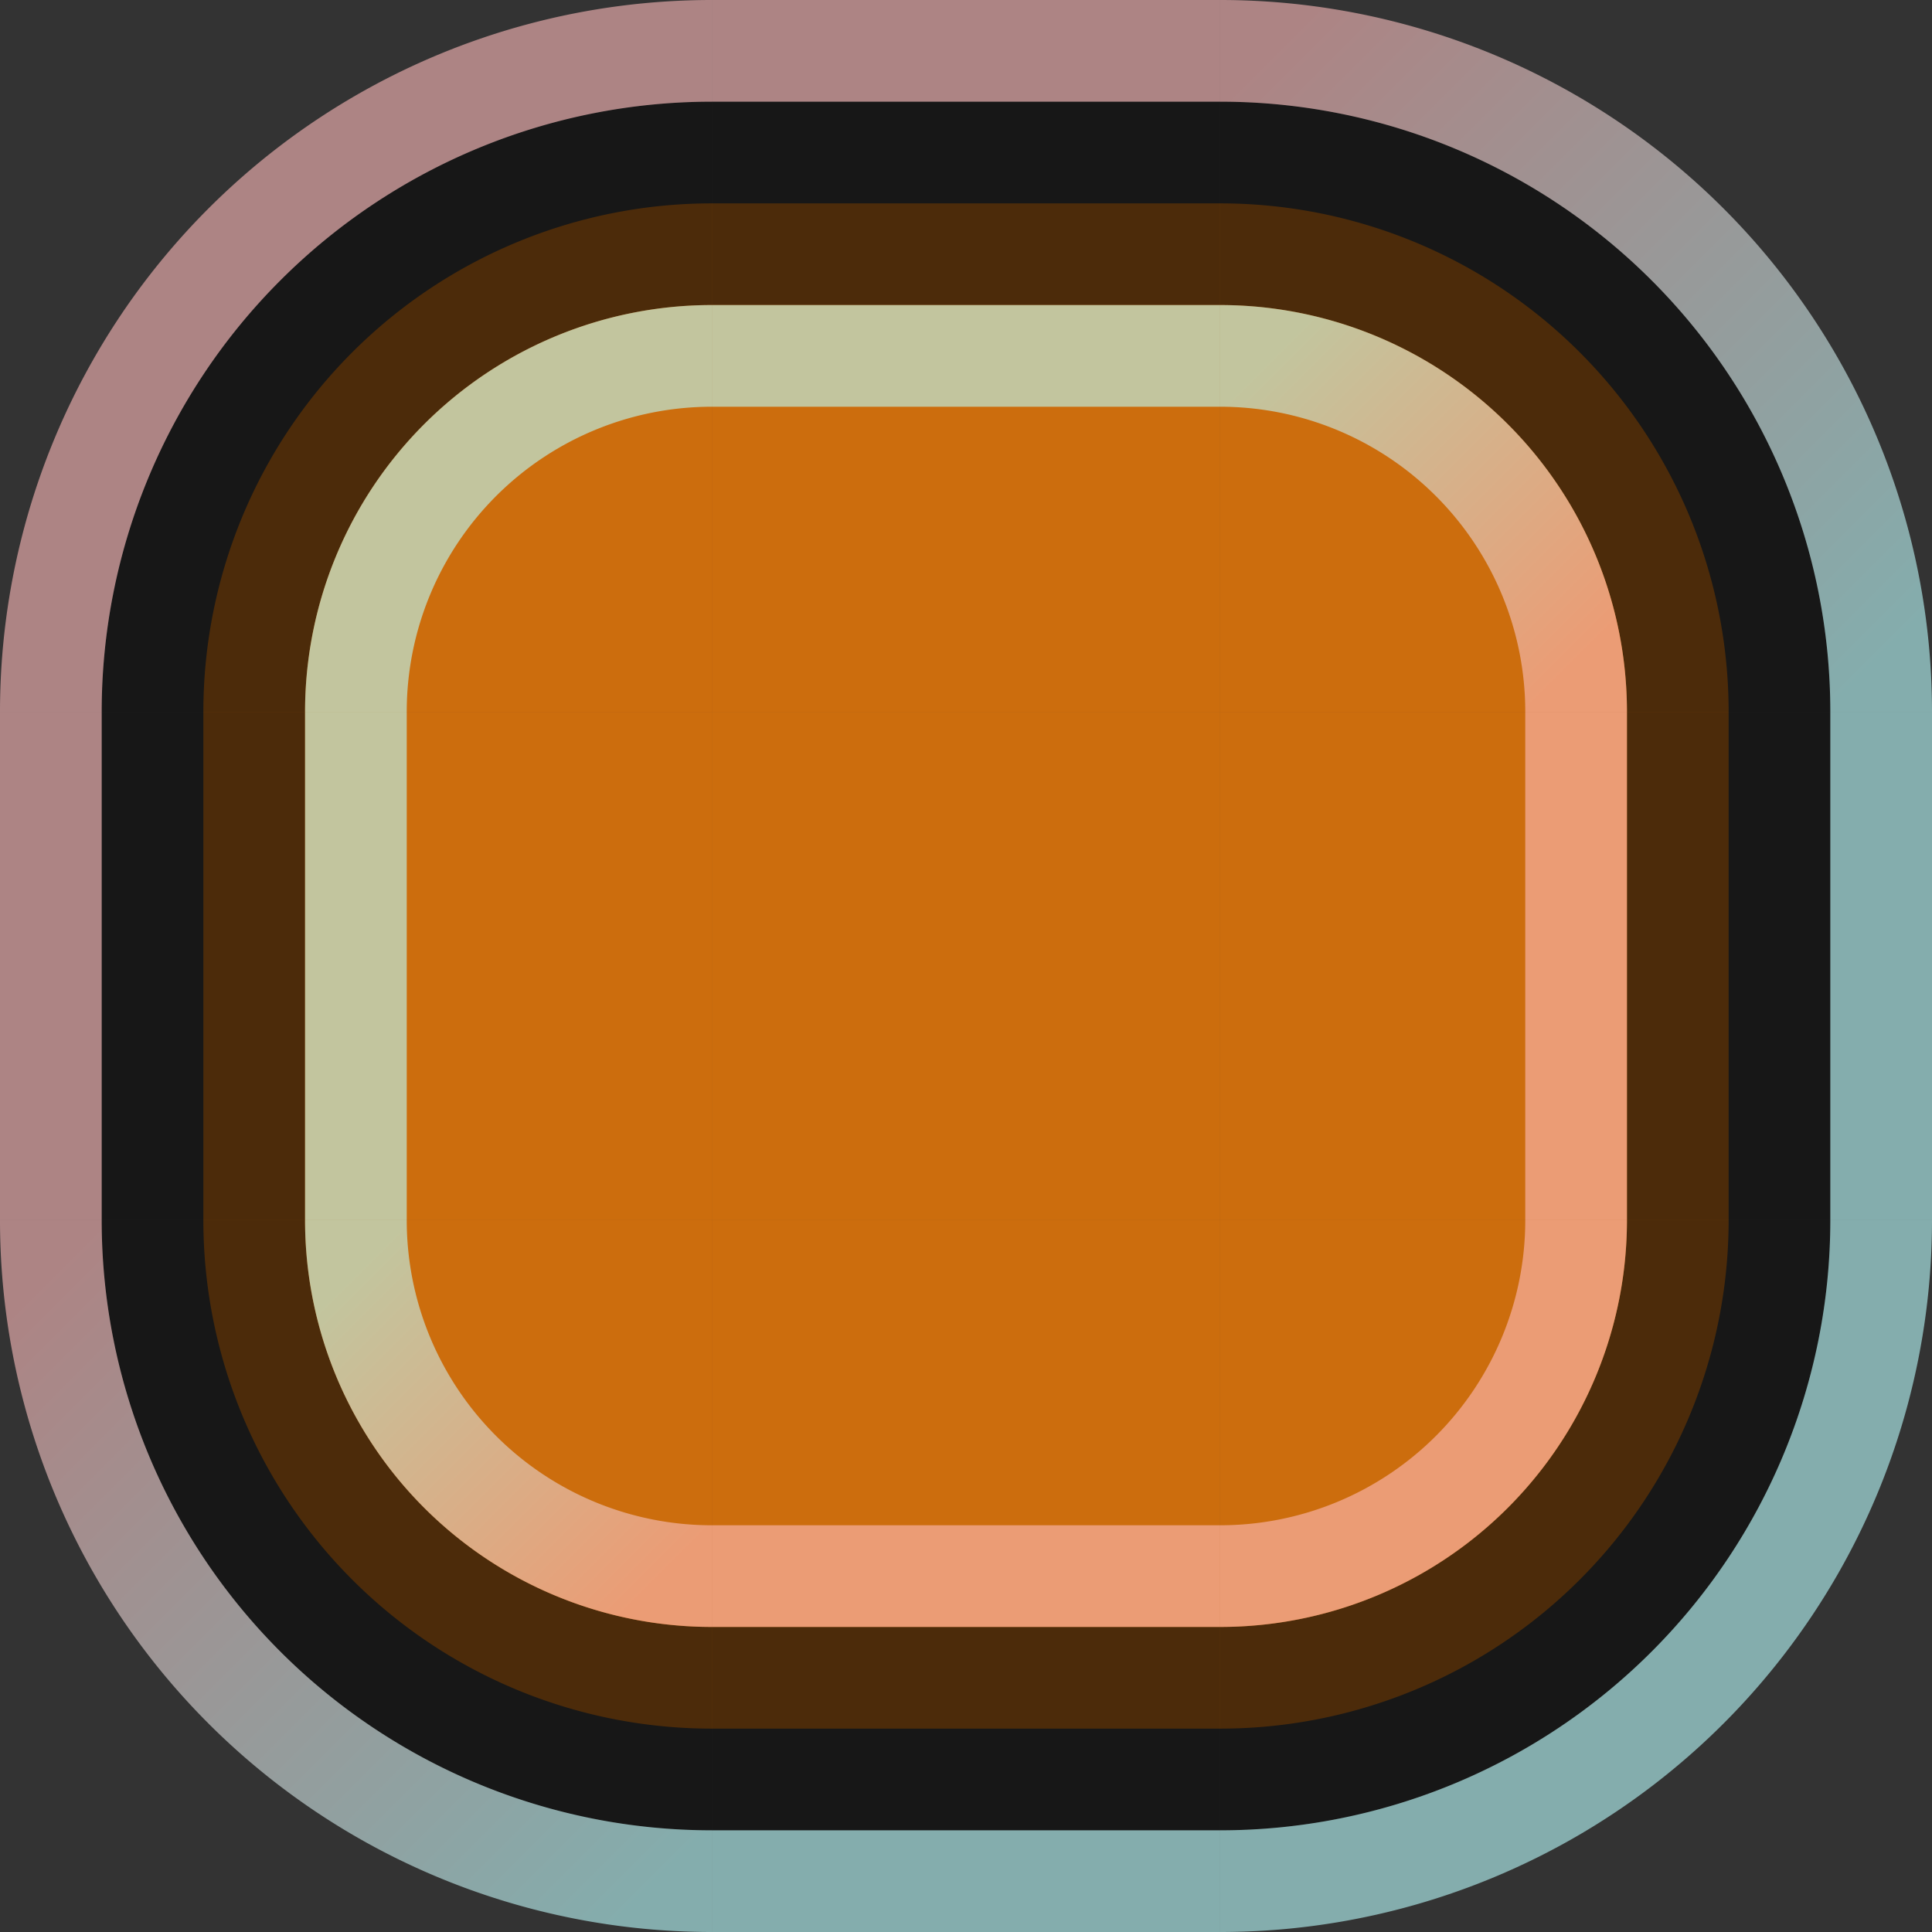 <?xml version="1.0" encoding="UTF-8" standalone="no"?>
<svg
   xmlns:dc="http://purl.org/dc/elements/1.1/"
   xmlns:cc="http://creativecommons.org/ns#"
   xmlns:rdf="http://www.w3.org/1999/02/22-rdf-syntax-ns#"
   xmlns:svg="http://www.w3.org/2000/svg"
   xmlns="http://www.w3.org/2000/svg"
   xmlns:xlink="http://www.w3.org/1999/xlink"
   xmlns:sodipodi="http://sodipodi.sourceforge.net/DTD/sodipodi-0.dtd"
   xmlns:inkscape="http://www.inkscape.org/namespaces/inkscape"
   width="19"
   version="1.0"
   height="19"
   id="svg1406"
   sodipodi:docname="button.svg"
   inkscape:version="0.92.1 r15371">
  <rect width="100%" height="100%" fill="#333333" stroke="none"/>
  <sodipodi:namedview
     inkscape:bbox-paths="false"
     fit-margin-bottom="0"
     fit-margin-right="0"
     fit-margin-left="0"
     fit-margin-top="0"
     inkscape:snap-nodes="true"
     inkscape:bbox-nodes="true"
     inkscape:snap-bbox="false"
     pagecolor="#c080c0"
     bordercolor="#666666"
     borderopacity="1"
     objecttolerance="10"
     gridtolerance="10"
     guidetolerance="10"
     inkscape:pageopacity="0"
     inkscape:pageshadow="2"
     inkscape:window-width="1866"
     inkscape:window-height="1055"
     id="namedview1408"
     showgrid="true"
     inkscape:window-x="0"
     inkscape:window-y="0"
     inkscape:window-maximized="1"
     inkscape:current-layer="svg1406">
    <inkscape:grid
       originy="-1205"
       originx="-6"
       empspacing="5"
       spacingy="1"
       spacingx="1"
       id="grid2217"
       type="xygrid" />
  </sodipodi:namedview>
  <defs
     id="defs312">
    <linearGradient
       inkscape:collect="always"
       xlink:href="#linearGradient4889"
       id="linearGradient4891"
       x1="3"
       y1="43"
       x2="6"
       y2="46"
       gradientUnits="userSpaceOnUse" />
    <linearGradient
       inkscape:collect="always"
       id="linearGradient4889">
      <stop
         style="stop-color:#bbffff;stop-opacity:0.6;"
         offset="0"
         id="stop4885" />
      <stop
         style="stop-color:#ffbbbb;stop-opacity:0.6"
         offset="1"
         id="stop4887" />
    </linearGradient>
    <linearGradient
       inkscape:collect="always"
       xlink:href="#linearGradient4889"
       id="linearGradient4899"
       x1="13"
       y1="33"
       x2="16"
       y2="36"
       gradientUnits="userSpaceOnUse" />
    <linearGradient
       inkscape:collect="always"
       xlink:href="#linearGradient4889"
       id="linearGradient5804"
       x1="19"
       y1="63"
       x2="13"
       y2="57"
       gradientUnits="userSpaceOnUse"
       gradientTransform="translate(0,-27)" />
    <linearGradient
       inkscape:collect="always"
       xlink:href="#linearGradient4889"
       id="linearGradient5796"
       x1="11"
       y1="71"
       x2="5"
       y2="65"
       gradientUnits="userSpaceOnUse"
       gradientTransform="translate(-5,-22)" />
  </defs>
  <rect
     inkscape:label="#button-normal-center"
     style="opacity:0.75;vector-effect:none;fill:#ff8000;fill-opacity:1;stroke:none;stroke-width:0.783;stroke-linecap:square;stroke-linejoin:miter;stroke-miterlimit:8.3;stroke-dasharray:none;stroke-dashoffset:0;stroke-opacity:1;marker:none"
     id="button-normal"
     width="5"
     height="5"
     x="7"
     y="7" />
  <g
     id="button-normal-topleft"
     transform="translate(1,-29)">
    <path
       inkscape:connector-curvature="0"
       id="path4718"
       d="M 6,31 A 5,5 0 0 0 1,36 H 6 Z"
       style="opacity:0.75;vector-effect:none;fill:#ff8000;fill-opacity:1;stroke:none;stroke-width:0.783;stroke-linecap:square;stroke-linejoin:miter;stroke-miterlimit:8.3;stroke-dasharray:none;stroke-dashoffset:0;stroke-opacity:1;marker:none" />
    <path
       inkscape:connector-curvature="0"
       id="path4521"
       d="M 6,30 A 6,6 0 0 0 0,36 H 2 A 4,4 0 0 1 6,32 Z"
       style="opacity:1;vector-effect:none;fill:#080808;fill-opacity:0.65;stroke:none;stroke-width:0.783;stroke-linecap:square;stroke-linejoin:miter;stroke-miterlimit:8.3;stroke-dasharray:none;stroke-dashoffset:0;stroke-opacity:1;marker:none" />
    <path
       inkscape:connector-curvature="0"
       id="path4523"
       d="M 6,32 A 4,4 0 0 0 2,36 H 3 A 3,3 0 0 1 6,33 Z"
       style="opacity:1;vector-effect:none;fill:#bbffff;fill-opacity:0.6;stroke:none;stroke-width:0.783;stroke-linecap:square;stroke-linejoin:miter;stroke-miterlimit:8.3;stroke-dasharray:none;stroke-dashoffset:0;stroke-opacity:1;marker:none" />
    <path
       style="opacity:1;vector-effect:none;fill:#ffbbbb;fill-opacity:0.6;stroke:none;stroke-width:0.783;stroke-linecap:square;stroke-linejoin:miter;stroke-miterlimit:8.3;stroke-dasharray:none;stroke-dashoffset:0;stroke-opacity:1;marker:none"
       d="m 6,29 a 7,7 0 0 0 -7,7 h 1 a 6,6 0 0 1 6,-6 z"
       id="path5672-7"
       inkscape:connector-curvature="0" />
  </g>
  <g
     id="button-normal-topright"
     transform="translate(-1,-29)">
    <path
       inkscape:connector-curvature="0"
       id="path4718-2"
       d="m 13,31 v 5 h 5 a 5,5 0 0 0 -5,-5 z"
       style="opacity:0.75;vector-effect:none;fill:#ff8000;fill-opacity:1;stroke:none;stroke-width:0.783;stroke-linecap:square;stroke-linejoin:miter;stroke-miterlimit:8.3;stroke-dasharray:none;stroke-dashoffset:0;stroke-opacity:1;marker:none" />
    <path
       inkscape:connector-curvature="0"
       id="path4521-6"
       d="m 13,30 v 2 a 4,4 0 0 1 4,4 h 2 a 6,6 0 0 0 -6,-6 z"
       style="opacity:1;vector-effect:none;fill:#080808;fill-opacity:0.65;stroke:none;stroke-width:0.783;stroke-linecap:square;stroke-linejoin:miter;stroke-miterlimit:8.3;stroke-dasharray:none;stroke-dashoffset:0;stroke-opacity:1;marker:none" />
    <path
       inkscape:connector-curvature="0"
       id="path4523-2"
       d="m 13,32 v 1 a 3,3 0 0 1 3,3 h 1 a 4,4 0 0 0 -4,-4 z"
       style="opacity:1;vector-effect:none;fill:url(#linearGradient4899);fill-opacity:1;stroke:none;stroke-width:0.783;stroke-linecap:square;stroke-linejoin:miter;stroke-miterlimit:8.3;stroke-dasharray:none;stroke-dashoffset:0;stroke-opacity:1;marker:none" />
    <path
       style="opacity:1;vector-effect:none;fill:url(#linearGradient5804);fill-opacity:1;stroke:none;stroke-width:0.783;stroke-linecap:square;stroke-linejoin:miter;stroke-miterlimit:8.3;stroke-dasharray:none;stroke-dashoffset:0;stroke-opacity:1;marker:none"
       d="m 13,29 v 1 a 6,6 0 0 1 6,6 h 1 a 7,7 0 0 0 -7,-7 z"
       id="path5672-6"
       inkscape:connector-curvature="0" />
  </g>
  <g
     id="button-normal-bottomleft"
     transform="translate(1,-31)">
    <path
       inkscape:connector-curvature="0"
       id="path4718-3"
       d="m 1,43 a 5,5 0 0 0 5,5 v -5 z"
       style="opacity:0.75;vector-effect:none;fill:#ff8000;fill-opacity:1;stroke:none;stroke-width:0.783;stroke-linecap:square;stroke-linejoin:miter;stroke-miterlimit:8.3;stroke-dasharray:none;stroke-dashoffset:0;stroke-opacity:1;marker:none" />
    <path
       inkscape:connector-curvature="0"
       id="path4521-1"
       d="m 0,43 a 6,6 0 0 0 6,6 V 47 A 4,4 0 0 1 2,43 Z"
       style="opacity:1;vector-effect:none;fill:#080808;fill-opacity:0.65;stroke:none;stroke-width:0.783;stroke-linecap:square;stroke-linejoin:miter;stroke-miterlimit:8.3;stroke-dasharray:none;stroke-dashoffset:0;stroke-opacity:1;marker:none" />
    <path
       inkscape:connector-curvature="0"
       id="path4523-27"
       d="m 2,43 a 4,4 0 0 0 4,4 V 46 A 3,3 0 0 1 3,43 Z"
       style="opacity:1;vector-effect:none;fill:url(#linearGradient4891);fill-opacity:1;stroke:none;stroke-width:0.783;stroke-linecap:square;stroke-linejoin:miter;stroke-miterlimit:8.3;stroke-dasharray:none;stroke-dashoffset:0;stroke-opacity:1;marker:none" />
    <path
       style="opacity:1;vector-effect:none;fill:url(#linearGradient5796);fill-opacity:1;stroke:none;stroke-width:0.783;stroke-linecap:square;stroke-linejoin:miter;stroke-miterlimit:8.3;stroke-dasharray:none;stroke-dashoffset:0;stroke-opacity:1;marker:none"
       d="m -1,43 a 7,7 0 0 0 7,7 V 49 A 6,6 0 0 1 0,43 Z"
       id="path5672-2"
       inkscape:connector-curvature="0" />
  </g>
  <g
     id="button-normal-bottomright"
     transform="translate(-1,-31)">
    <path
       inkscape:connector-curvature="0"
       id="path4718-7"
       d="m 13,43 v 5 a 5,5 0 0 0 5,-5 z"
       style="opacity:0.75;vector-effect:none;fill:#ff8000;fill-opacity:1;stroke:none;stroke-width:0.783;stroke-linecap:square;stroke-linejoin:miter;stroke-miterlimit:8.3;stroke-dasharray:none;stroke-dashoffset:0;stroke-opacity:1;marker:none" />
    <path
       inkscape:connector-curvature="0"
       id="path4521-9"
       d="m 17,43 a 4,4 0 0 1 -4,4 v 2 a 6,6 0 0 0 6,-6 z"
       style="opacity:1;vector-effect:none;fill:#080808;fill-opacity:0.65;stroke:none;stroke-width:0.783;stroke-linecap:square;stroke-linejoin:miter;stroke-miterlimit:8.3;stroke-dasharray:none;stroke-dashoffset:0;stroke-opacity:1;marker:none" />
    <path
       inkscape:connector-curvature="0"
       id="path4523-3"
       d="m 16,43 a 3,3 0 0 1 -3,3 v 1 a 4,4 0 0 0 4,-4 z"
       style="opacity:1;vector-effect:none;fill:#ffbbbb;fill-opacity:0.6;stroke:none;stroke-width:0.783;stroke-linecap:square;stroke-linejoin:miter;stroke-miterlimit:8.3;stroke-dasharray:none;stroke-dashoffset:0;stroke-opacity:1;marker:none" />
    <path
       style="opacity:1;vector-effect:none;fill:#bbffff;fill-opacity:0.6;stroke:none;stroke-width:0.783;stroke-linecap:square;stroke-linejoin:miter;stroke-miterlimit:8.3;stroke-dasharray:none;stroke-dashoffset:0;stroke-opacity:1;marker:none"
       d="m 19,43 a 6,6 0 0 1 -6,6 v 1 a 7,7 0 0 0 7,-7 z"
       id="path5672-61"
       inkscape:connector-curvature="0" />
  </g>
  <g
     id="button-normal-top"
     transform="translate(0,-29)">
    <rect
       y="31"
       x="7"
       height="5"
       width="5"
       id="rect4780"
       style="opacity:0.75;vector-effect:none;fill:#ff8000;fill-opacity:1;stroke:none;stroke-width:0.783;stroke-linecap:square;stroke-linejoin:miter;stroke-miterlimit:8.3;stroke-dasharray:none;stroke-dashoffset:0;stroke-opacity:1;marker:none" />
    <rect
       y="30"
       x="7"
       height="2"
       width="5"
       id="rect4817"
       style="opacity:1;vector-effect:none;fill:#080808;fill-opacity:0.65;stroke:none;stroke-width:0.783;stroke-linecap:square;stroke-linejoin:miter;stroke-miterlimit:8.3;stroke-dasharray:none;stroke-dashoffset:0;stroke-opacity:1;marker:none" />
    <rect
       y="32"
       x="7"
       height="1"
       width="5"
       id="rect4851"
       style="opacity:1;vector-effect:none;fill:#bbffff;fill-opacity:0.6;stroke:none;stroke-width:0.783;stroke-linecap:square;stroke-linejoin:miter;stroke-miterlimit:8.3;stroke-dasharray:none;stroke-dashoffset:0;stroke-opacity:1;marker:none" />
    <rect
       y="29"
       x="7"
       height="1"
       width="5"
       id="rect4851-1-1"
       style="opacity:1;vector-effect:none;fill:#ffbbbb;fill-opacity:0.6;stroke:none;stroke-width:0.783;stroke-linecap:square;stroke-linejoin:miter;stroke-miterlimit:8.3;stroke-dasharray:none;stroke-dashoffset:0;stroke-opacity:1;marker:none" />
  </g>
  <g
     id="button-normal-bottom"
     transform="translate(0,-31)">
    <rect
       y="43"
       x="7"
       height="5"
       width="5"
       id="rect4780-7"
       style="opacity:0.75;vector-effect:none;fill:#ff8000;fill-opacity:1;stroke:none;stroke-width:0.783;stroke-linecap:square;stroke-linejoin:miter;stroke-miterlimit:8.3;stroke-dasharray:none;stroke-dashoffset:0;stroke-opacity:1;marker:none" />
    <rect
       y="47"
       x="7"
       height="2"
       width="5"
       id="rect4817-3"
       style="opacity:1;vector-effect:none;fill:#080808;fill-opacity:0.65;stroke:none;stroke-width:0.783;stroke-linecap:square;stroke-linejoin:miter;stroke-miterlimit:8.3;stroke-dasharray:none;stroke-dashoffset:0;stroke-opacity:1;marker:none" />
    <rect
       y="46"
       x="7"
       height="1"
       width="5"
       id="rect4851-1"
       style="opacity:1;vector-effect:none;fill:#ffbbbb;fill-opacity:0.6;stroke:none;stroke-width:0.783;stroke-linecap:square;stroke-linejoin:miter;stroke-miterlimit:8.3;stroke-dasharray:none;stroke-dashoffset:0;stroke-opacity:1;marker:none" />
    <rect
       y="49"
       x="7"
       height="1"
       width="5"
       id="rect4851-9"
       style="opacity:1;vector-effect:none;fill:#bbffff;fill-opacity:0.6;stroke:none;stroke-width:0.783;stroke-linecap:square;stroke-linejoin:miter;stroke-miterlimit:8.3;stroke-dasharray:none;stroke-dashoffset:0;stroke-opacity:1;marker:none" />
  </g>
  <g
     id="button-normal-left"
     transform="translate(1,-30)">
    <rect
       y="37"
       x="1"
       height="5"
       width="5"
       id="rect4780-2"
       style="opacity:0.75;vector-effect:none;fill:#ff8000;fill-opacity:1;stroke:none;stroke-width:0.783;stroke-linecap:square;stroke-linejoin:miter;stroke-miterlimit:8.3;stroke-dasharray:none;stroke-dashoffset:0;stroke-opacity:1;marker:none" />
    <rect
       y="37"
       x="0"
       height="5"
       width="2"
       id="rect4834"
       style="opacity:1;vector-effect:none;fill:#080808;fill-opacity:0.65;stroke:none;stroke-width:0.783;stroke-linecap:square;stroke-linejoin:miter;stroke-miterlimit:8.3;stroke-dasharray:none;stroke-dashoffset:0;stroke-opacity:1;marker:none" />
    <rect
       y="37"
       x="2"
       height="5"
       width="1"
       id="rect4868"
       style="opacity:1;vector-effect:none;fill:#bbffff;fill-opacity:0.6;stroke:none;stroke-width:0.783;stroke-linecap:square;stroke-linejoin:miter;stroke-miterlimit:8.3;stroke-dasharray:none;stroke-dashoffset:0;stroke-opacity:1;marker:none" />
    <rect
       y="37"
       x="-1"
       height="5"
       width="1"
       id="rect4868-2-0"
       style="opacity:1;vector-effect:none;fill:#ffbbbb;fill-opacity:0.6;stroke:none;stroke-width:0.783;stroke-linecap:square;stroke-linejoin:miter;stroke-miterlimit:8.3;stroke-dasharray:none;stroke-dashoffset:0;stroke-opacity:1;marker:none" />
  </g>
  <g
     id="button-normal-right"
     transform="translate(-1,-30)">
    <rect
       y="37"
       x="13"
       height="5"
       width="5"
       id="rect4780-9"
       style="opacity:0.75;vector-effect:none;fill:#ff8000;fill-opacity:1;stroke:none;stroke-width:0.783;stroke-linecap:square;stroke-linejoin:miter;stroke-miterlimit:8.3;stroke-dasharray:none;stroke-dashoffset:0;stroke-opacity:1;marker:none" />
    <rect
       y="37"
       x="17"
       height="5"
       width="2"
       id="rect4834-6"
       style="opacity:1;vector-effect:none;fill:#080808;fill-opacity:0.65;stroke:none;stroke-width:0.783;stroke-linecap:square;stroke-linejoin:miter;stroke-miterlimit:8.3;stroke-dasharray:none;stroke-dashoffset:0;stroke-opacity:1;marker:none" />
    <rect
       y="37"
       x="16"
       height="5"
       width="1"
       id="rect4868-2"
       style="opacity:1;vector-effect:none;fill:#ffbbbb;fill-opacity:0.6;stroke:none;stroke-width:0.783;stroke-linecap:square;stroke-linejoin:miter;stroke-miterlimit:8.3;stroke-dasharray:none;stroke-dashoffset:0;stroke-opacity:1;marker:none" />
    <rect
       y="37"
       x="19"
       height="5"
       width="1"
       id="rect4868-27"
       style="opacity:1;vector-effect:none;fill:#bbffff;fill-opacity:0.6;stroke:none;stroke-width:0.783;stroke-linecap:square;stroke-linejoin:miter;stroke-miterlimit:8.3;stroke-dasharray:none;stroke-dashoffset:0;stroke-opacity:1;marker:none" />
  </g>
</svg>
